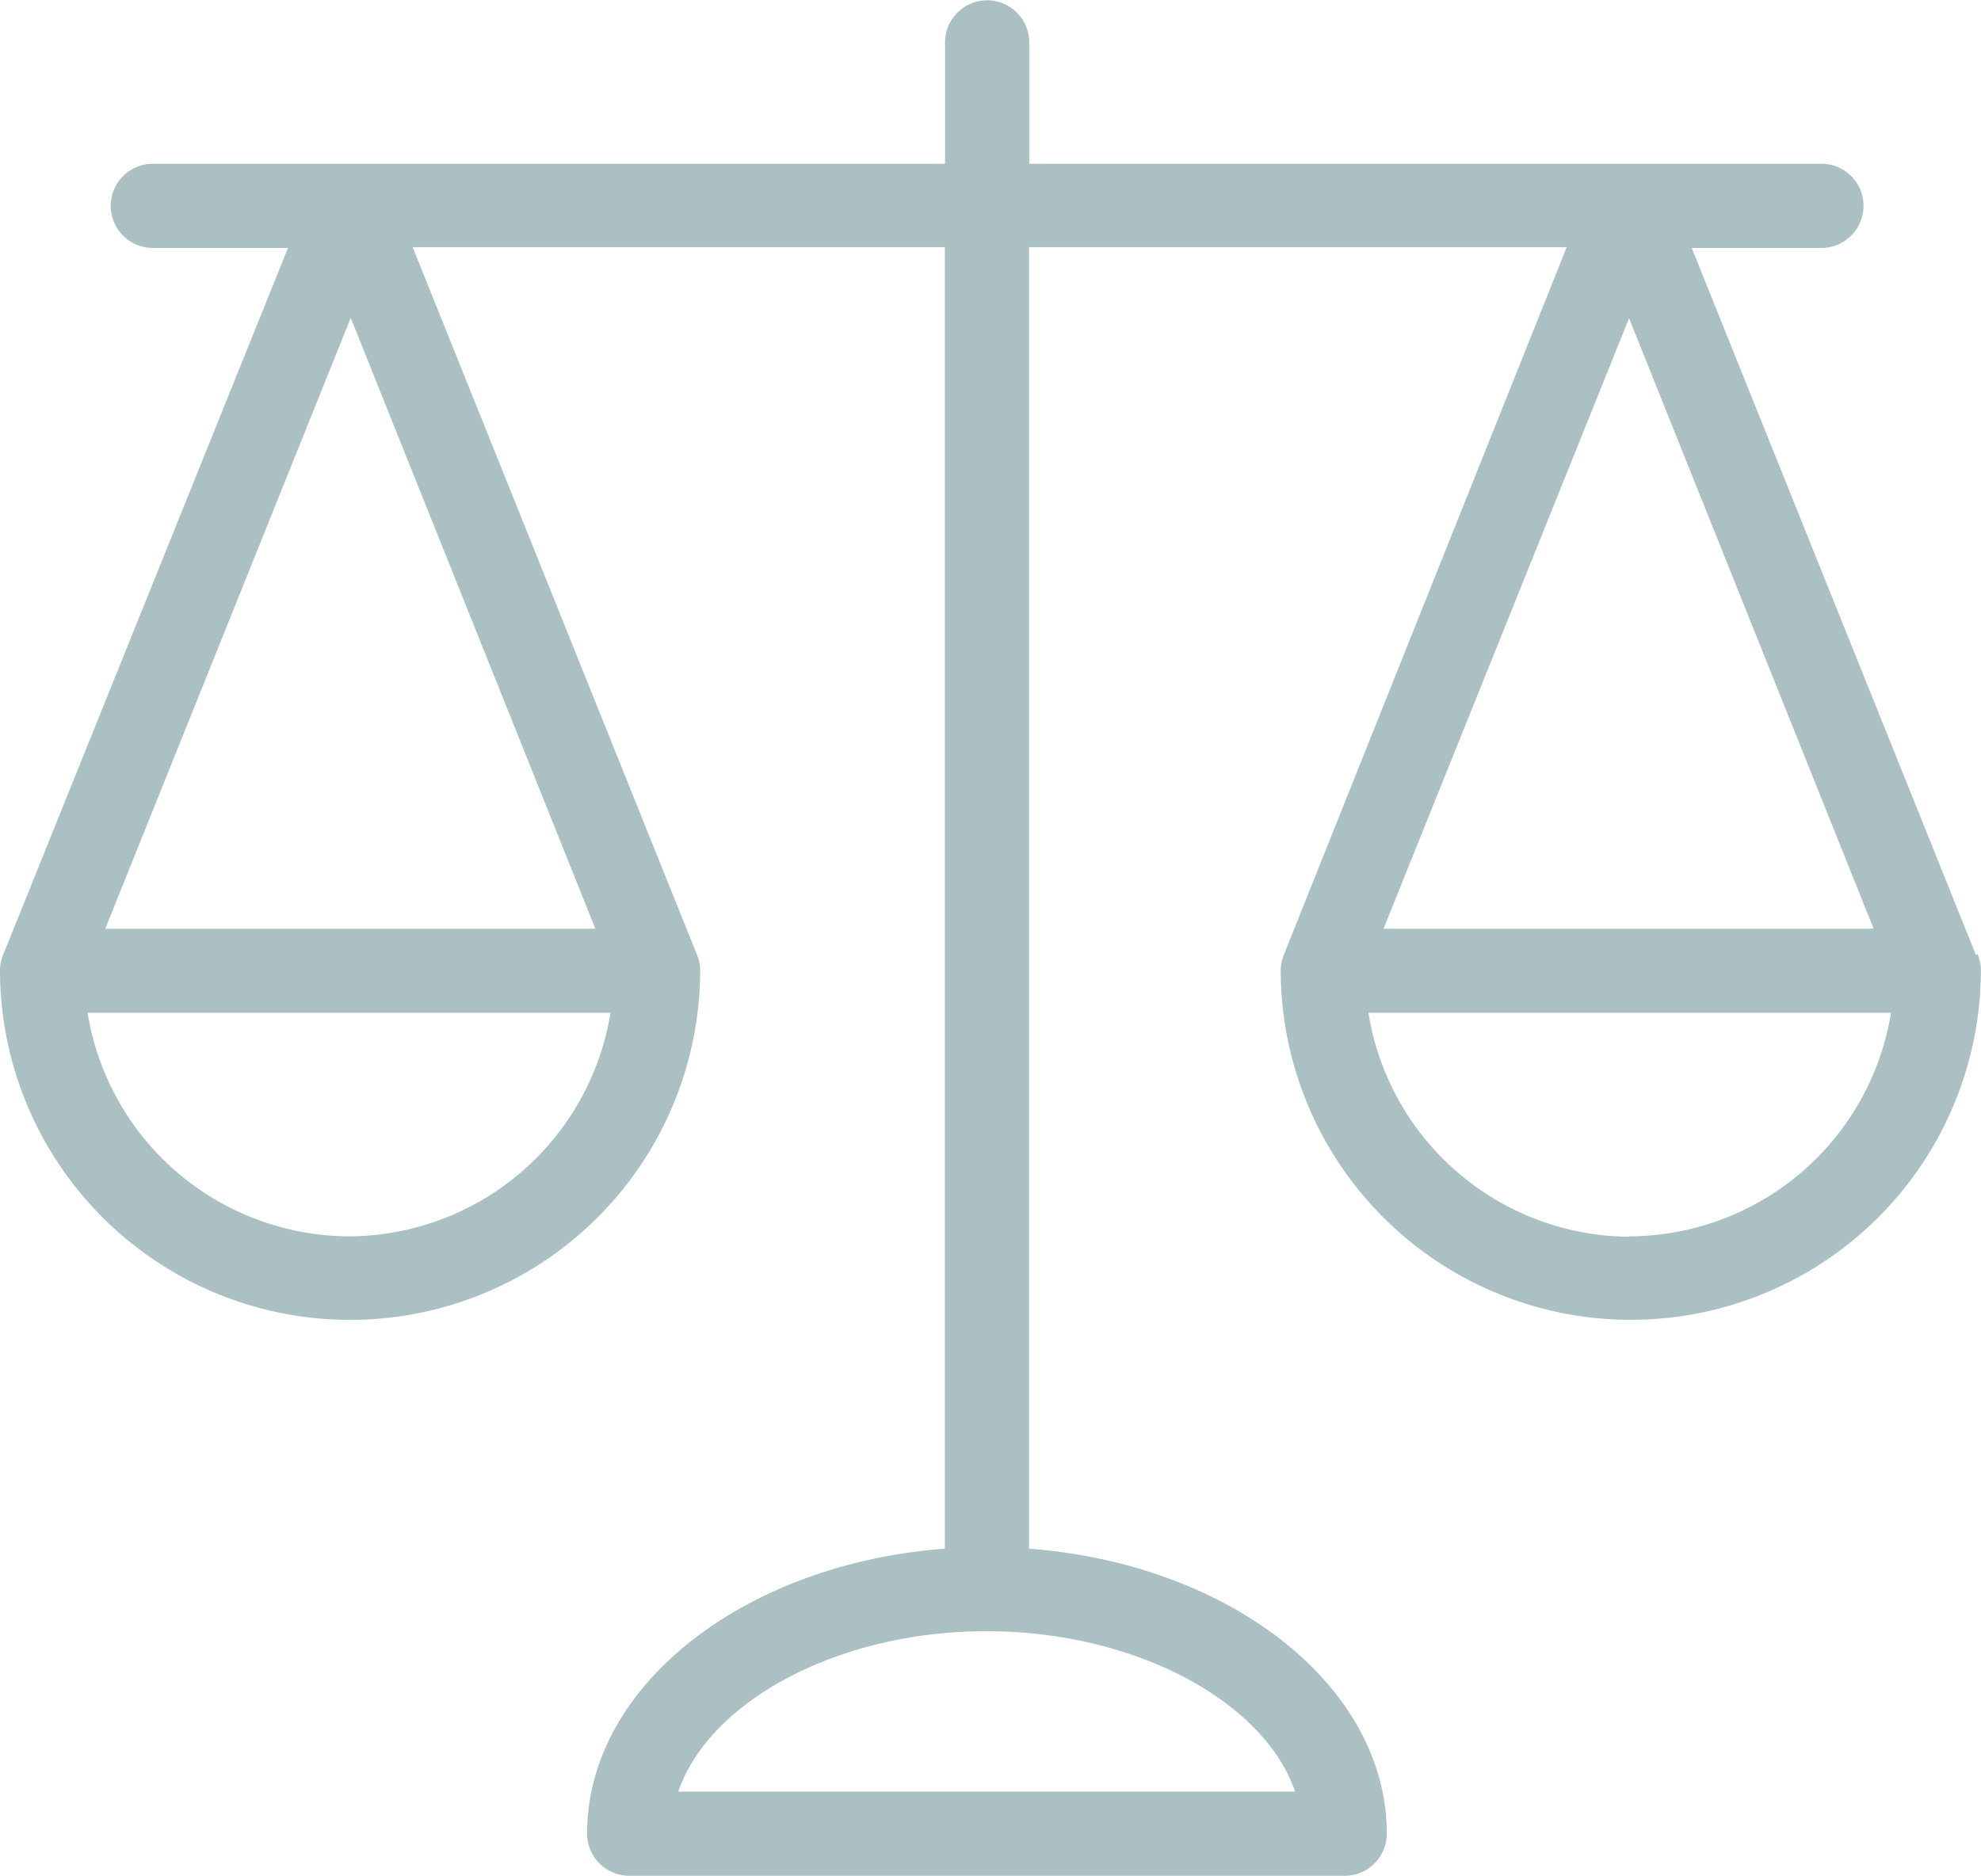 <svg xmlns="http://www.w3.org/2000/svg" width="31.009" height="29.368" viewBox="0 0 31.009 29.368"><defs><style>.a{fill:#aac0c3;}</style></defs><g transform="translate(0 -9.96)"><g transform="translate(0 9.96)"><path class="a" d="M30.956,24.9l-.026.013L26.481,13.842h2.03a.659.659,0,1,0,0-1.318h-12.4v-1.9a.659.659,0,1,0-1.318,0v1.9H2.392a.659.659,0,1,0,0,1.318H4.508L.053,24.9A.659.659,0,0,0,0,25.145a5.48,5.48,0,0,0,10.96,0,.659.659,0,0,0-.053-.244L6.459,13.829h8.331V34.207c-3.144.237-5.6,2.149-5.6,4.462a.659.659,0,0,0,.659.659h11.2a.659.659,0,0,0,.659-.659c0-2.313-2.458-4.225-5.6-4.462V13.829h8.416L20.1,24.9a.659.659,0,0,0-.053.244,5.48,5.48,0,1,0,10.96,0A.659.659,0,0,0,30.956,24.9ZM5.477,29.317a4.165,4.165,0,0,1-4.106-3.5H9.556A4.165,4.165,0,0,1,5.477,29.317ZM9.319,24.5H1.648L5.49,14.936ZM20.273,38.01H10.617c.488-1.417,2.5-2.511,4.824-2.511S19.785,36.593,20.273,38.01ZM25.5,14.942,29.328,24.5H21.657Zm0,14.374v.007a4.165,4.165,0,0,1-4.08-3.506H29.6A4.165,4.165,0,0,1,25.5,29.317Z" transform="translate(0 -9.96)"/></g></g></svg>
